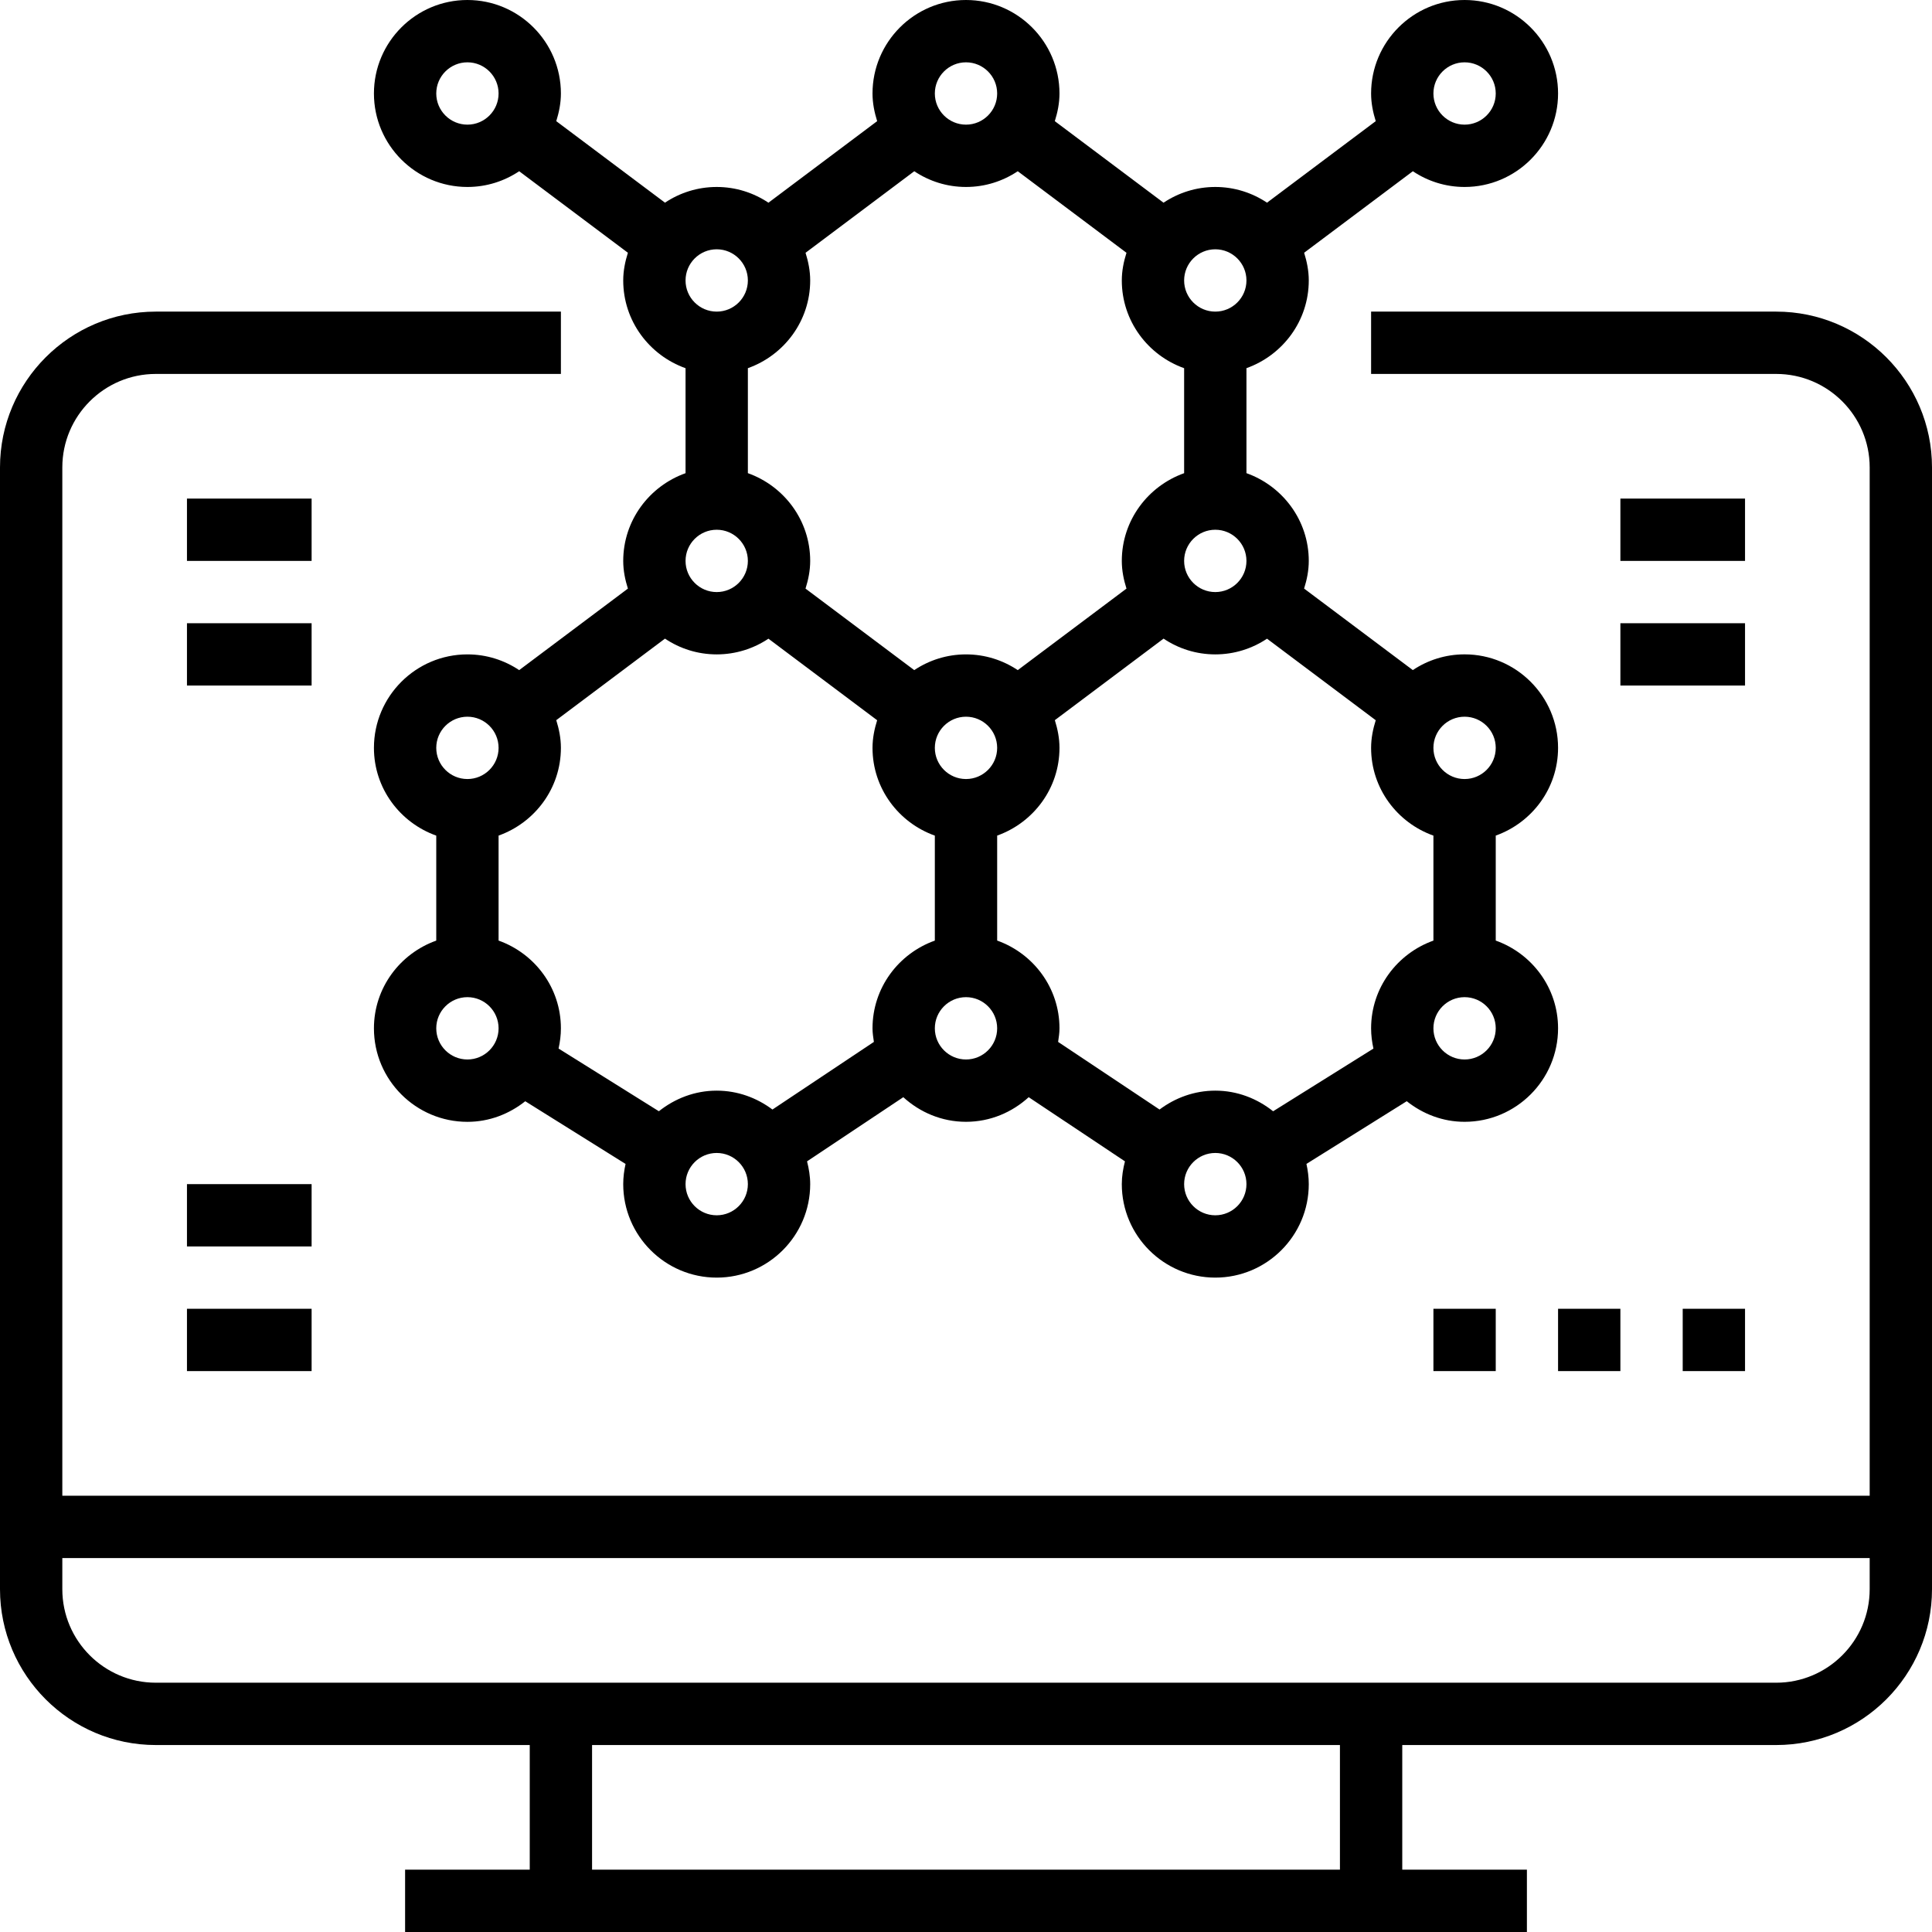 <?xml version="1.0" encoding="iso-8859-1"?>
<!-- Generator: Adobe Illustrator 19.0.0, SVG Export Plug-In . SVG Version: 6.00 Build 0)  -->
<svg version="1.1" id="Capa_1" xmlns="http://www.w3.org/2000/svg" xmlns:xlink="http://www.w3.org/1999/xlink" x="0px" y="0px"
	 viewBox="0 0 496 496" style="enable-background:new 0 0 496 496;" xml:space="preserve">
<g>
	<g>
		<path d="M456,80H352v16h104c13.232,0,24,10.768,24,24v264H16V120c0-13.232,10.768-24,24-24h104V80H40C17.944,80,0,97.944,0,120
			v264v8v16c0,22.056,17.944,40,40,40h96v32h-32v16h288v-16h-32v-32h96c22.056,0,40-17.944,40-40v-16v-8V120
			C496,97.944,478.056,80,456,80z M344,480H152v-32h192V480z M480,408c0,13.232-10.768,24-24,24H40c-13.232,0-24-10.768-24-24v-8
			h464V408z"/>
	</g>
</g>
<g>
	<g>
		<path d="M400,191.992c0-13.232-10.768-24-24-24c-4.912,0-9.48,1.496-13.288,4.04L334.8,151.104c0.712-2.256,1.2-4.616,1.2-7.104
			c0-10.416-6.712-19.216-16-22.528V94.52c9.288-3.312,16-12.112,16-22.528c0-2.488-0.488-4.848-1.192-7.104L362.72,43.96
			c3.8,2.544,8.368,4.04,13.28,4.04c13.232,0,24-10.768,24-24S389.232,0,376,0s-24,10.768-24,24c0,2.488,0.488,4.848,1.192,7.104
			L325.28,52.032C321.48,49.496,316.912,48,312,48s-9.48,1.496-13.288,4.04L270.8,31.104c0.712-2.256,1.2-4.616,1.2-7.104
			c0-13.232-10.768-24-24-24s-24,10.768-24,24c0,2.488,0.488,4.84,1.192,7.104L197.28,52.04C193.48,49.496,188.912,48,184,48
			s-9.48,1.496-13.28,4.032l-27.912-20.928C143.512,28.848,144,26.488,144,24c0-13.232-10.768-24-24-24S96,10.768,96,24
			s10.768,24,24,24c4.912,0,9.48-1.496,13.288-4.04L161.2,64.888c-0.712,2.264-1.2,4.624-1.2,7.112c0,10.416,6.712,19.216,16,22.528
			v26.952c-9.288,3.312-16,12.112-16,22.528c0,2.488,0.488,4.848,1.2,7.104l-27.912,20.928C129.48,169.496,124.912,168,120,168
			c-13.232,0-24,10.768-24,24c0,10.416,6.712,19.216,16,22.528v26.952c-9.288,3.312-16,12.112-16,22.528c0,13.232,10.768,24,24,24
			c5.632,0,10.752-2.032,14.848-5.288l25.752,16.096c-0.368,1.664-0.6,3.4-0.6,5.184c0,13.232,10.768,24,24,24s24-10.768,24-24
			c0-2.024-0.328-3.968-0.808-5.848l24.712-16.472c4.264,3.888,9.88,6.32,16.096,6.32s11.832-2.432,16.096-6.32l24.712,16.472
			c-0.48,1.88-0.808,3.824-0.808,5.848c0,13.232,10.768,24,24,24s24-10.768,24-24c0-1.784-0.232-3.52-0.6-5.192l25.752-16.096
			C365.248,285.968,370.368,288,376,288c13.232,0,24-10.768,24-24c0-10.416-6.712-19.216-16-22.528V214.52
			C393.288,211.208,400,202.408,400,191.992z M376,16c4.408,0,8,3.584,8,8s-3.592,8-8,8c-4.408,0-8-3.584-8-8S371.592,16,376,16z
			 M120,32c-4.408,0-8-3.584-8-8s3.592-8,8-8s8,3.584,8,8S124.408,32,120,32z M312,64c4.408,0,8,3.584,8,8s-3.592,8-8,8
			c-4.408,0-8-3.584-8-8S307.592,64,312,64z M320,144c0,4.416-3.592,8-8,8c-4.408,0-8-3.584-8-8s3.592-8,8-8
			C316.408,136,320,139.584,320,144z M248,16c4.408,0,8,3.584,8,8s-3.592,8-8,8c-4.408,0-8-3.584-8-8S243.592,16,248,16z M208,72
			c0-2.488-0.488-4.84-1.192-7.104L234.72,43.96c3.8,2.544,8.368,4.04,13.28,4.04s9.48-1.496,13.288-4.04L289.2,64.896
			C288.488,67.16,288,69.512,288,72c0,10.416,6.712,19.216,16,22.528v26.952c-9.288,3.312-16,12.112-16,22.528
			c0,2.488,0.488,4.848,1.2,7.104l-27.912,20.928C257.48,169.496,252.912,168,248,168s-9.48,1.496-13.288,4.04L206.8,151.112
			c0.712-2.264,1.2-4.624,1.2-7.112c0-10.416-6.712-19.216-16-22.528V94.52C201.288,91.216,208,82.416,208,72z M256,192
			c0,4.416-3.592,8-8,8c-4.408,0-8-3.584-8-8s3.592-8,8-8S256,187.584,256,192z M184,64c4.408,0,8,3.584,8,8s-3.592,8-8,8
			s-8-3.584-8-8S179.592,64,184,64z M184,136c4.408,0,8,3.584,8,8s-3.592,8-8,8s-8-3.584-8-8S179.592,136,184,136z M120,184
			c4.408,0,8,3.584,8,8s-3.592,8-8,8s-8-3.584-8-8S115.592,184,120,184z M120,272c-4.408,0-8-3.584-8-8c0-4.416,3.592-8,8-8
			s8,3.584,8,8C128,268.416,124.408,272,120,272z M184,312c-4.408,0-8-3.584-8-8c0-4.416,3.592-8,8-8s8,3.584,8,8
			C192,308.416,188.408,312,184,312z M224,264c0,1.192,0.184,2.336,0.352,3.488l-26.04,17.36c-4.008-3-8.928-4.848-14.312-4.848
			c-5.632,0-10.752,2.032-14.848,5.288L143.4,269.192c0.368-1.672,0.6-3.408,0.6-5.192c0-10.416-6.712-19.216-16-22.528V214.52
			c9.288-3.312,16-12.112,16-22.528c0-2.488-0.488-4.84-1.192-7.104l27.912-20.936c3.8,2.552,8.368,4.048,13.28,4.048
			s9.48-1.496,13.28-4.032l27.912,20.936C224.488,187.152,224,189.512,224,192c0,10.416,6.712,19.216,16,22.528v26.952
			C230.712,244.784,224,253.584,224,264z M248,272c-4.408,0-8-3.584-8-8c0-4.416,3.592-8,8-8s8,3.584,8,8
			C256,268.416,252.408,272,248,272z M312,312c-4.408,0-8-3.584-8-8c0-4.416,3.592-8,8-8c4.408,0,8,3.584,8,8
			C320,308.416,316.408,312,312,312z M352,264.008c0,1.784,0.232,3.52,0.6,5.192l-25.752,16.096
			C322.752,282.032,317.632,280,312,280c-5.384,0-10.304,1.848-14.312,4.848l-26.04-17.36c0.168-1.152,0.352-2.296,0.352-3.488
			c0-10.416-6.712-19.216-16-22.528V214.52c9.288-3.312,16-12.112,16-22.528c0-2.488-0.488-4.848-1.192-7.104l27.912-20.936
			c3.8,2.552,8.368,4.048,13.28,4.048s9.48-1.496,13.28-4.032l27.912,20.936C352.488,187.16,352,189.512,352,192
			c0,10.416,6.712,19.216,16,22.528v26.952C358.712,244.792,352,253.592,352,264.008z M376,272c-4.408,0-8-3.584-8-8
			c0-4.416,3.592-8,8-8c4.408,0,8,3.584,8,8C384,268.416,380.408,272,376,272z M376,200c-4.408,0-8-3.584-8-8s3.592-8,8-8
			c4.408,0,8,3.584,8,8S380.408,200,376,200z"/>
	</g>
</g>
<g>
	<g>
		<rect x="48" y="128" width="32" height="16"/>
	</g>
</g>
<g>
	<g>
		<rect x="48" y="160" width="32" height="16"/>
	</g>
</g>
<g>
	<g>
		<rect x="48" y="304" width="32" height="16"/>
	</g>
</g>
<g>
	<g>
		<rect x="48" y="336" width="32" height="16"/>
	</g>
</g>
<g>
	<g>
		<rect x="416" y="128" width="32" height="16"/>
	</g>
</g>
<g>
	<g>
		<rect x="416" y="160" width="32" height="16"/>
	</g>
</g>
<g>
	<g>
		<rect x="368" y="336" width="16" height="16"/>
	</g>
</g>
<g>
	<g>
		<rect x="400" y="336" width="16" height="16"/>
	</g>
</g>
<g>
	<g>
		<rect x="432" y="336" width="16" height="16"/>
	</g>
</g>
<g>
</g>
<g>
</g>
<g>
</g>
<g>
</g>
<g>
</g>
<g>
</g>
<g>
</g>
<g>
</g>
<g>
</g>
<g>
</g>
<g>
</g>
<g>
</g>
<g>
</g>
<g>
</g>
<g>
</g>
</svg>
